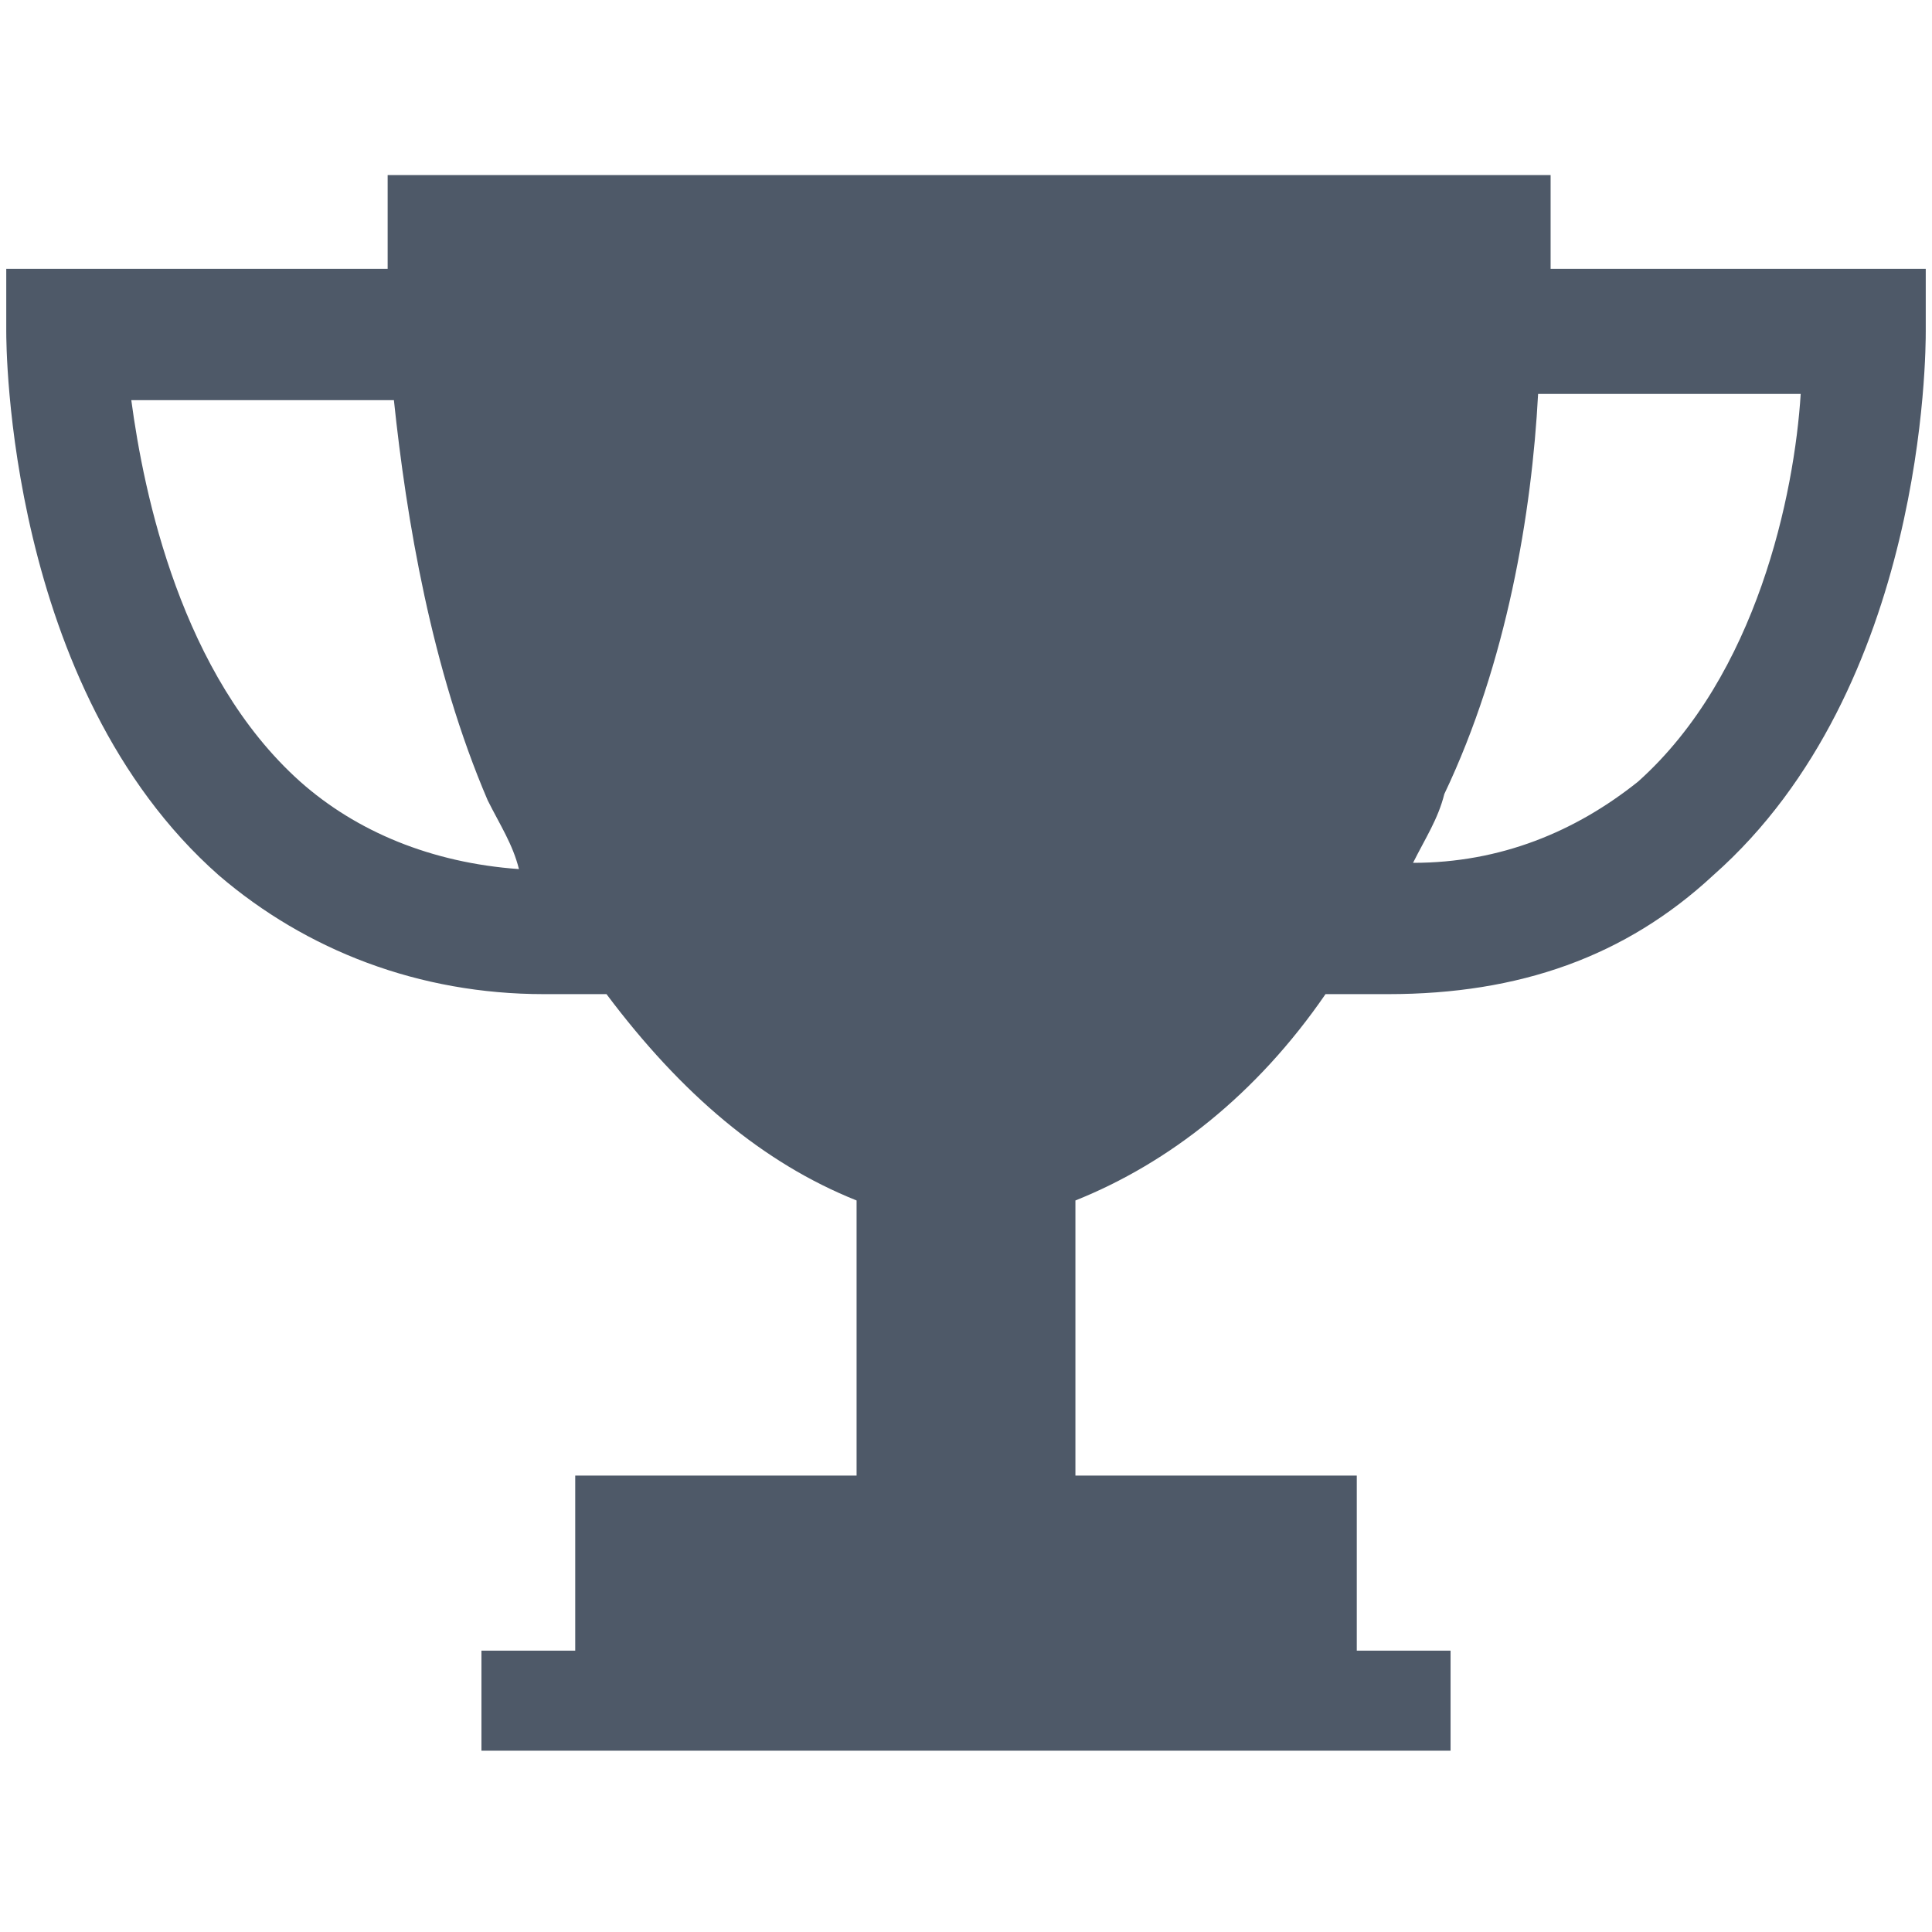 <?xml version="1.0" encoding="utf-8"?>
<!-- Generator: Adobe Illustrator 19.0.0, SVG Export Plug-In . SVG Version: 6.00 Build 0)  -->
<svg version="1.1" id="Capa_1" xmlns="http://www.w3.org/2000/svg" xmlns:xlink="http://www.w3.org/1999/xlink" x="0px" y="0px"
	 viewBox="-141 94.1 30.9 30.9" style="enable-background:new -141 94.1 30.9 30.9;" xml:space="preserve">
<style type="text/css">
	.st0{fill:#4E5968;}
</style>
<g>
	<path class="st0" d="M-116.2,98.4c0-0.9,0-1.5,0-1.5h-9.3l0,0l0,0l0,0l0,0h-9.3c0,0,0,0.6,0,1.5h-6.1v1c0,0.2,0,5.7,3.4,8.7
		c1.4,1.2,3.2,1.9,5.2,1.9c0.3,0,0.6,0,1,0c1.2,1.6,2.5,2.7,4,3.3v4.4h-4.5v2.8h-1.5v1.6h7.7h0.1h7.7v-1.6h-1.5v-2.8h-4.5v-4.4
		c1.5-0.6,2.9-1.7,4-3.3c0.3,0,0.6,0,1,0c2.1,0,3.8-0.6,5.2-1.9c3.4-3,3.4-8.4,3.4-8.7v-1H-116.2z M-136.2,106.6
		c-1.9-1.7-2.5-4.6-2.7-6.1h4.2c0.2,1.9,0.6,4.3,1.5,6.4c0.2,0.4,0.4,0.7,0.5,1.1C-134.1,107.9-135.3,107.4-136.2,106.6z
		 M-114.8,106.6c-1,0.8-2.2,1.3-3.6,1.3c0.2-0.4,0.4-0.7,0.5-1.1c1-2.1,1.4-4.5,1.5-6.4h4.2C-112.3,102-112.9,104.9-114.8,106.6z"/>
</g>
</svg>
